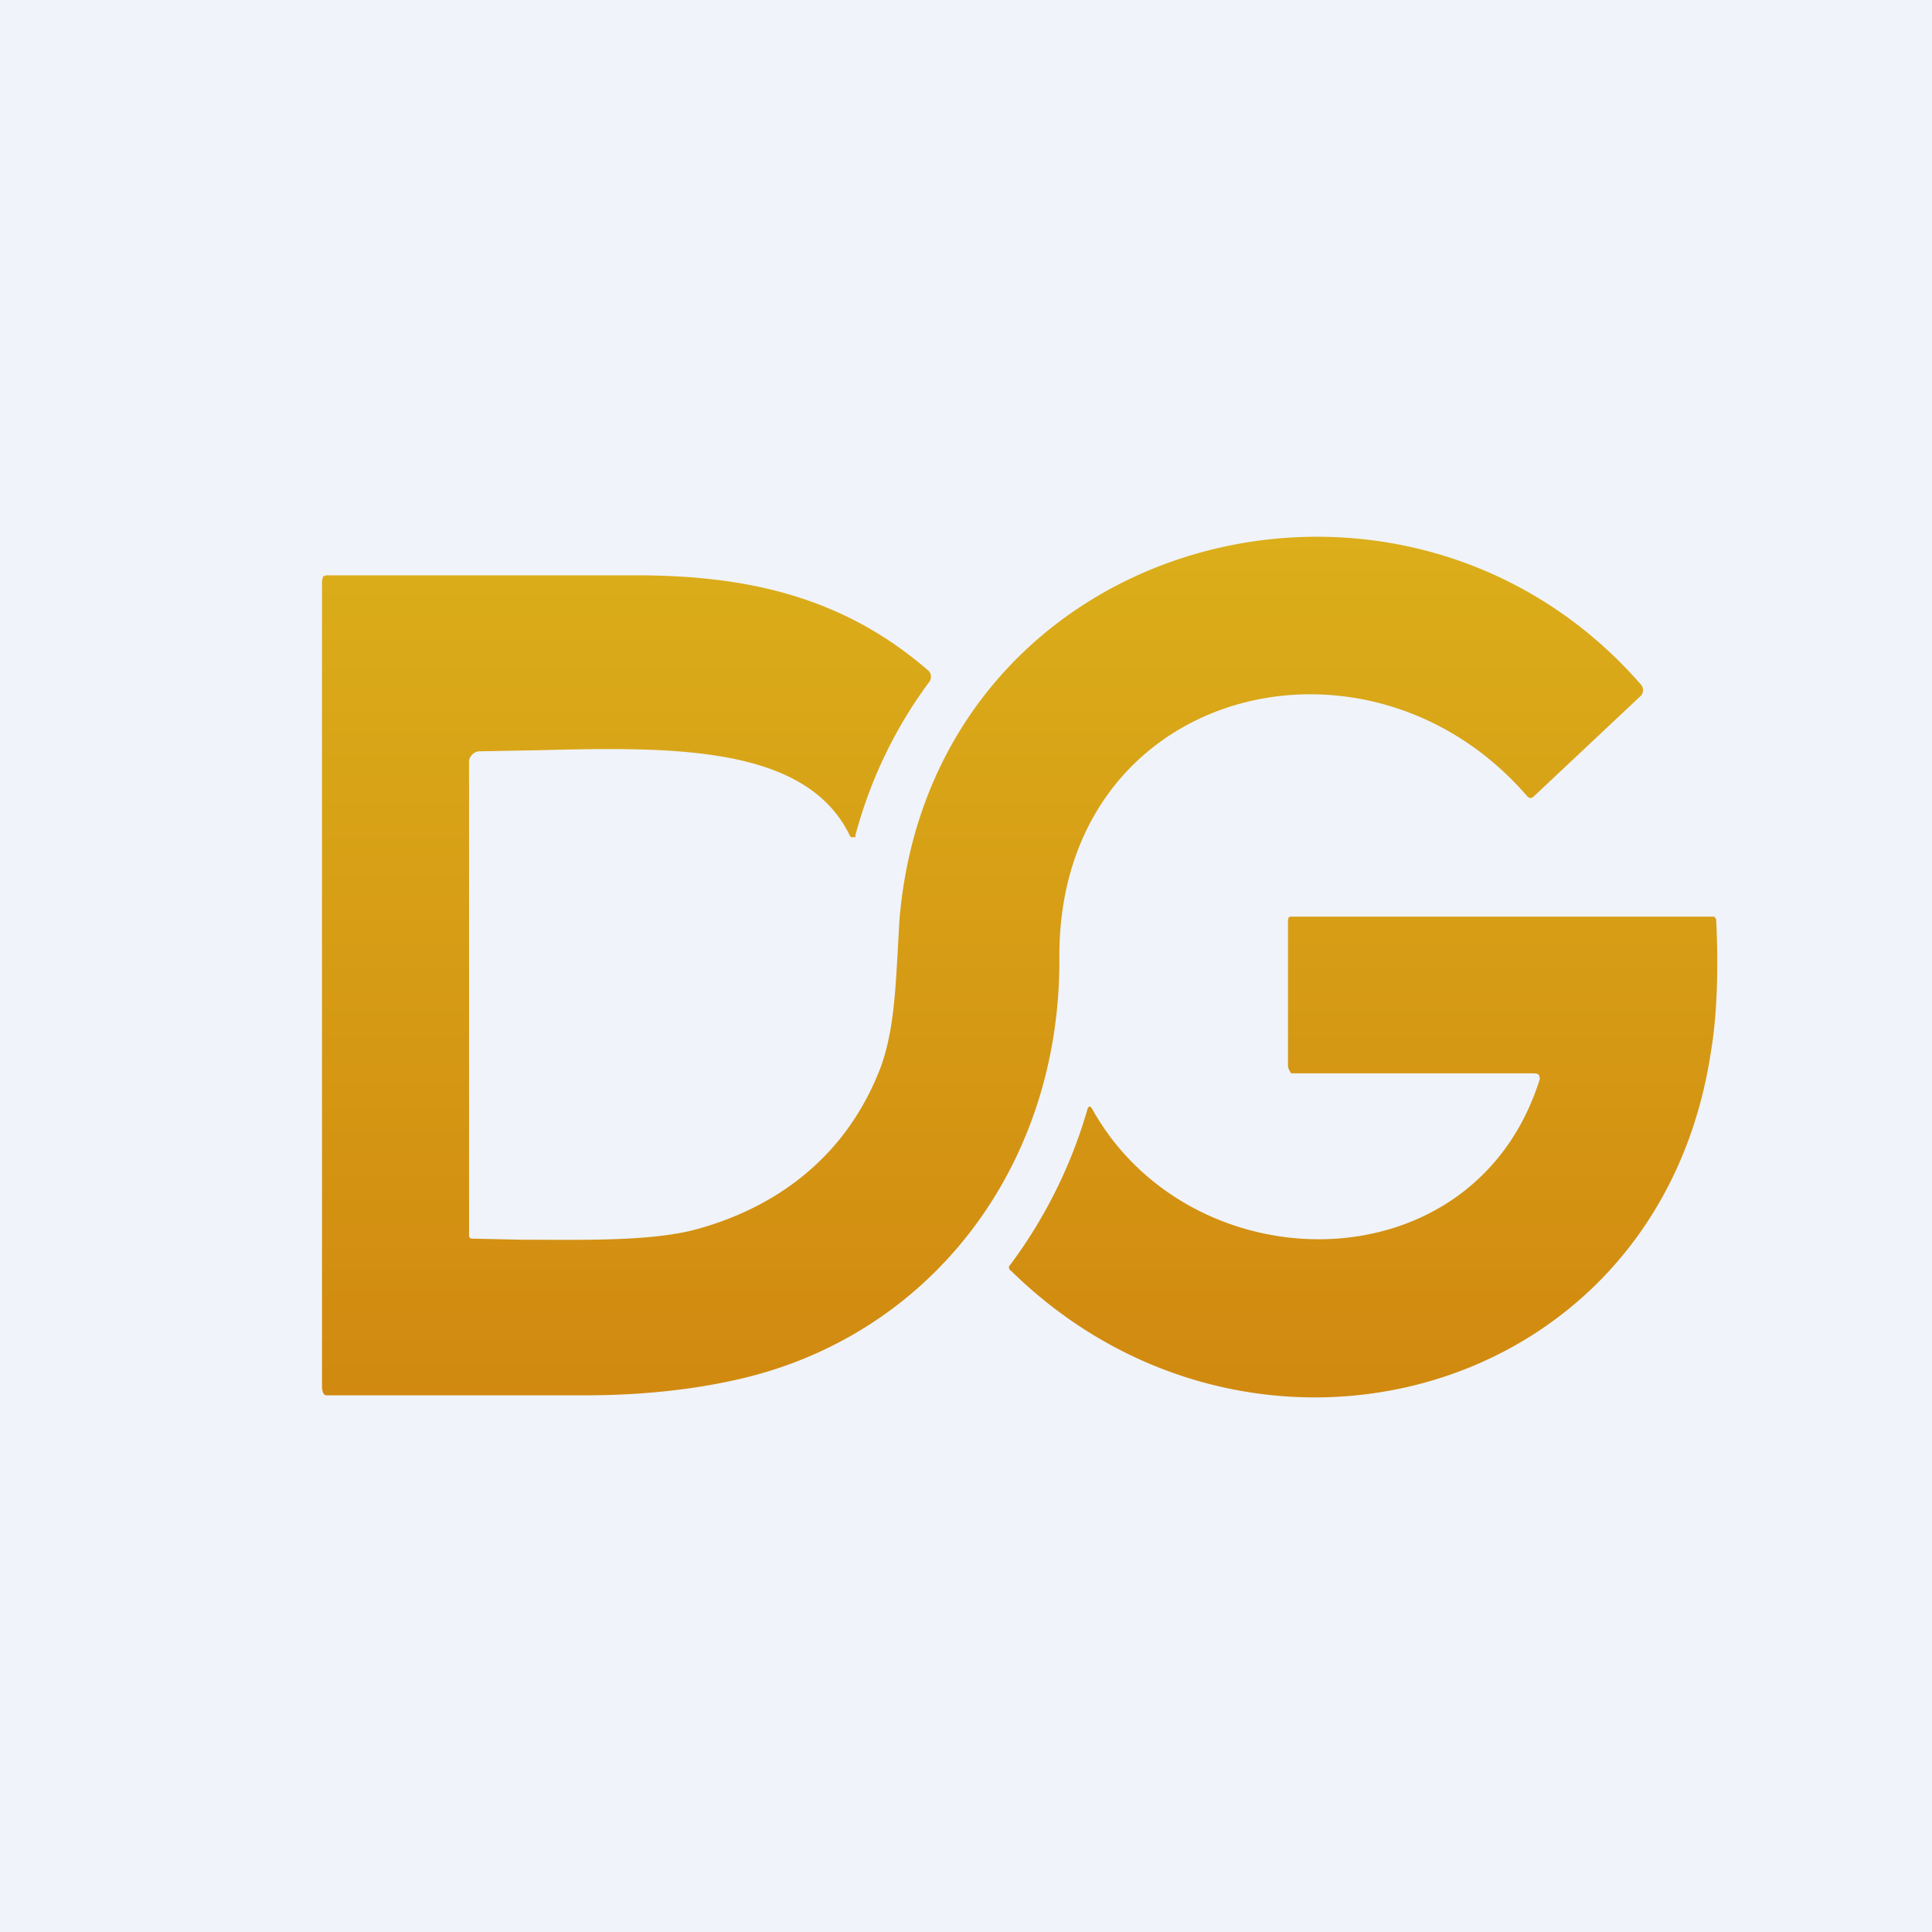 <!-- by TradingView --><svg width="18" height="18" viewBox="0 0 18 18" xmlns="http://www.w3.org/2000/svg"><path fill="#F0F3FA" d="M0 0h18v18H0z"/><path d="m4.85 11.55-.45-.01c-.02 0-.03-.01-.03-.03V7.09a.1.1 0 0 1 .03-.06.1.1 0 0 1 .06-.03L5 6.99c1.23-.03 2.51-.06 2.92.8l.01.01h.04v-.02c.14-.52.37-1 .69-1.43a.08.08 0 0 0-.02-.11c-.8-.69-1.7-.88-2.72-.88H3.04l-.03.01-.01.04v7.51c0 .03.01.08.04.08h2.41c.6 0 1.06-.07 1.34-.13 1.86-.38 3.09-1.99 3.08-3.94-.02-2.52 2.86-3.25 4.36-1.51.02.02.04.02.06 0l1-.94a.08.08 0 0 0 0-.1c-2.23-2.56-6.61-1.4-6.91 2.19l-.02.36c-.02.34-.04.69-.15 1-.3.8-.92 1.3-1.71 1.52-.43.12-1.09.1-1.65.1Zm9.5-1.51c-.6 1.96-3.24 1.95-4.17.3-.02-.04-.04-.04-.05 0a4.51 4.51 0 0 1-.73 1.46c0 .01 0 .03.02.04 2.24 2.2 6.03 1.21 6.52-2.04.06-.35.07-.79.05-1.22 0-.02-.01-.04-.03-.04h-3.93c-.03 0-.03.02-.03.05v1.34c0 .03.03.07.03.07h2.26c.03 0 .06.01.05.04Z" fill="url(#a0qwfh5m2)"/><defs><linearGradient id="a0qwfh5m2" x1="9.5" y1="5" x2="9.5" y2="13.02" gradientUnits="userSpaceOnUse"><stop stop-color="#DBAE1A"/><stop offset="1" stop-color="#D18910"/></linearGradient></defs></svg>